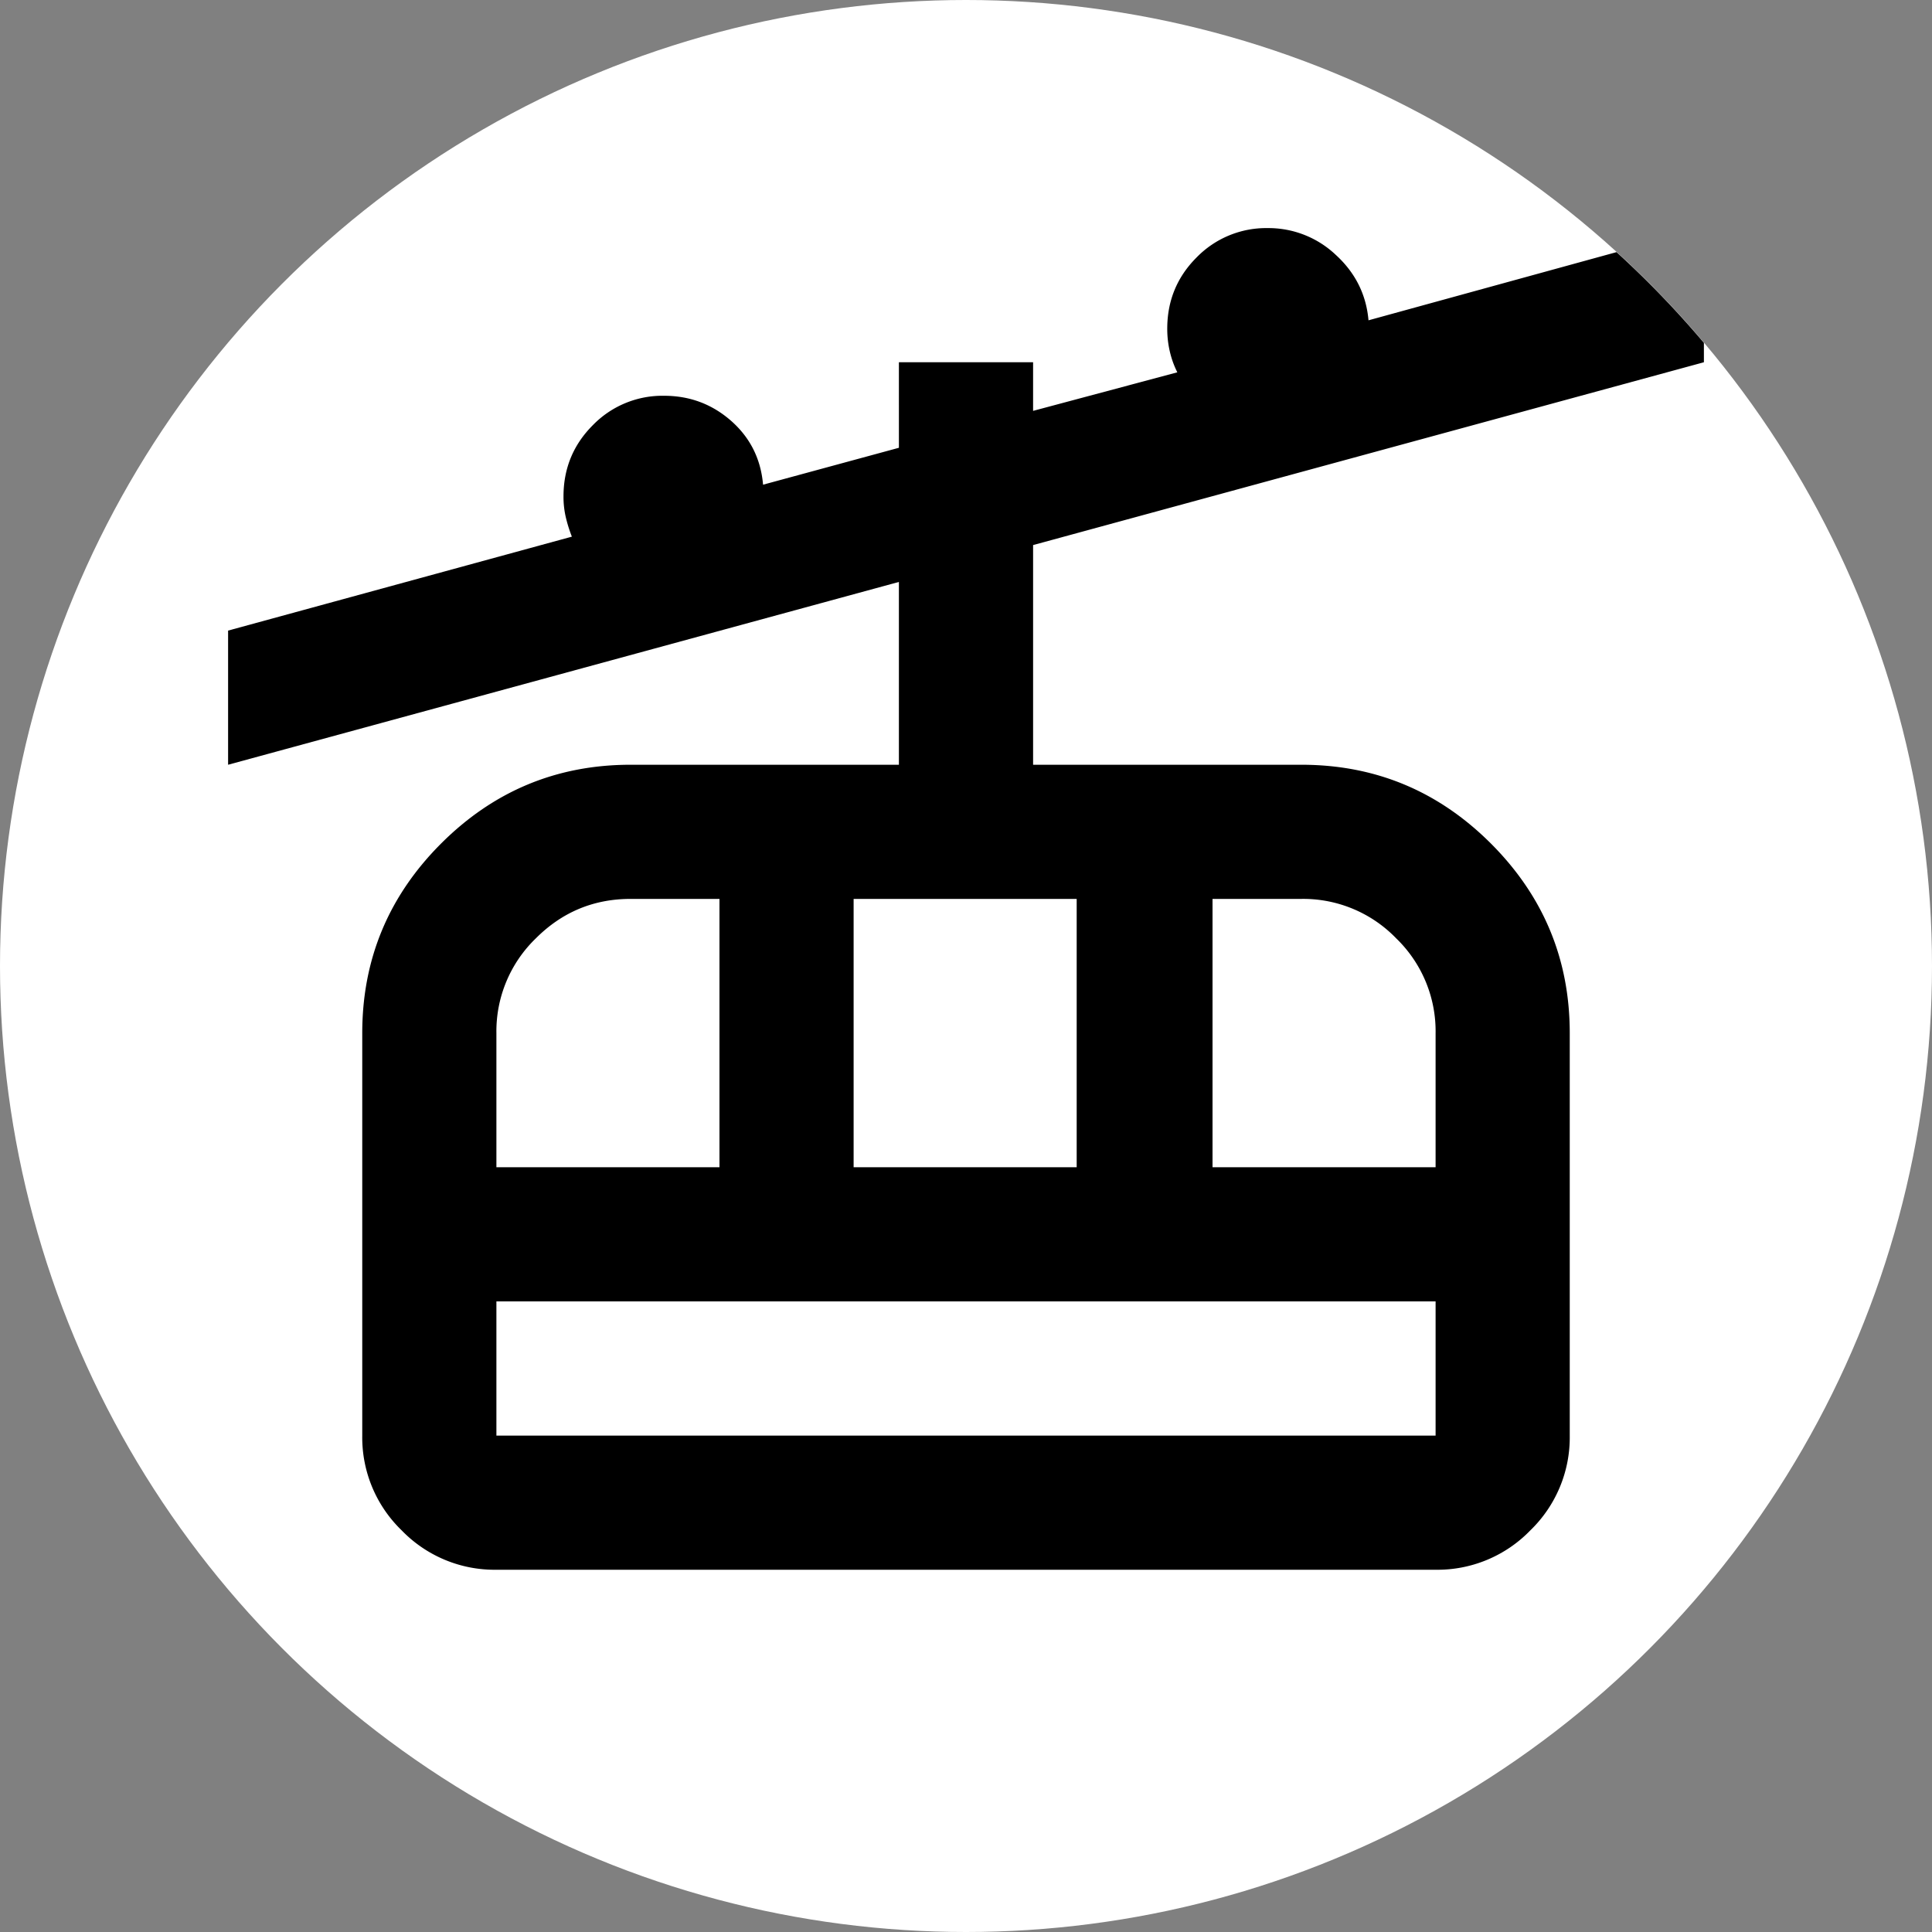 <svg width="48" xmlns="http://www.w3.org/2000/svg" height="48" fill="none"><rect width="100%" height="100%" fill="#808080" stroke="none"/><g data-testid="aerial-vehicle"><defs><clipPath id="a" class="frame-clip frame-clip-def"><rect rx="0" ry="0" width="48" height="48"/></clipPath></defs><g clip-path="url(#a)"><g class="fills"><rect rx="0" ry="0" width="48" height="48" class="frame-background"/></g><g class="frame-children"><circle cx="24" cy="24" style="fill: rgb(255, 255, 255); fill-opacity: 1;" r="24" class="fills" data-testid="Ellipse"/><g data-testid="svg" style="fill: rgb(0, 0, 0);"><path d="M42.333 8.518V9l-16.666 4.542V19h6.666c1.834 0 3.403.653 4.709 1.958C38.347 22.264 39 23.833 39 25.667v10a3.21 3.21 0 0 1-.979 2.354 3.21 3.21 0 0 1-2.354.979H12.333a3.21 3.21 0 0 1-2.354-.979A3.21 3.21 0 0 1 9 35.667v-10c0-1.834.653-3.403 1.958-4.709C12.264 19.653 13.833 19 15.667 19h6.666v-4.542L5.667 19v-3.333l8.541-2.334a3.529 3.529 0 0 1-.145-.458 2.214 2.214 0 0 1-.063-.542c0-.694.243-1.284.729-1.77a2.41 2.41 0 0 1 1.771-.73c.639 0 1.194.209 1.667.625.472.417.736.945.791 1.584l3.375-.917V9h3.334v1.208l3.583-.958a2.316 2.316 0 0 1-.187-.521A2.47 2.47 0 0 1 29 8.167c0-.695.243-1.285.729-1.771a2.412 2.412 0 0 1 1.771-.729 2.43 2.43 0 0 1 1.688.666c.486.445.756.986.812 1.625l6.162-1.694a24.07 24.07 0 0 1 2.171 2.254Zm-30 27.149h23.334v-3.334H12.333v3.334Zm0-6.667h5.542v-6.667h-2.208c-.917 0-1.702.327-2.354.98a3.208 3.208 0 0 0-.98 2.354V29Zm8.875 0h5.542v-6.667h-5.542V29Zm8.917 0h5.542v-3.333a3.21 3.21 0 0 0-.979-2.354 3.211 3.211 0 0 0-2.355-.98h-2.208V29Zm-17.792 6.667v-3.334 3.334Z" style="fill: rgb(0, 0, 0); fill-opacity: 1;" class="fills" data-testid="Intersection"/></g></g></g></g></svg>